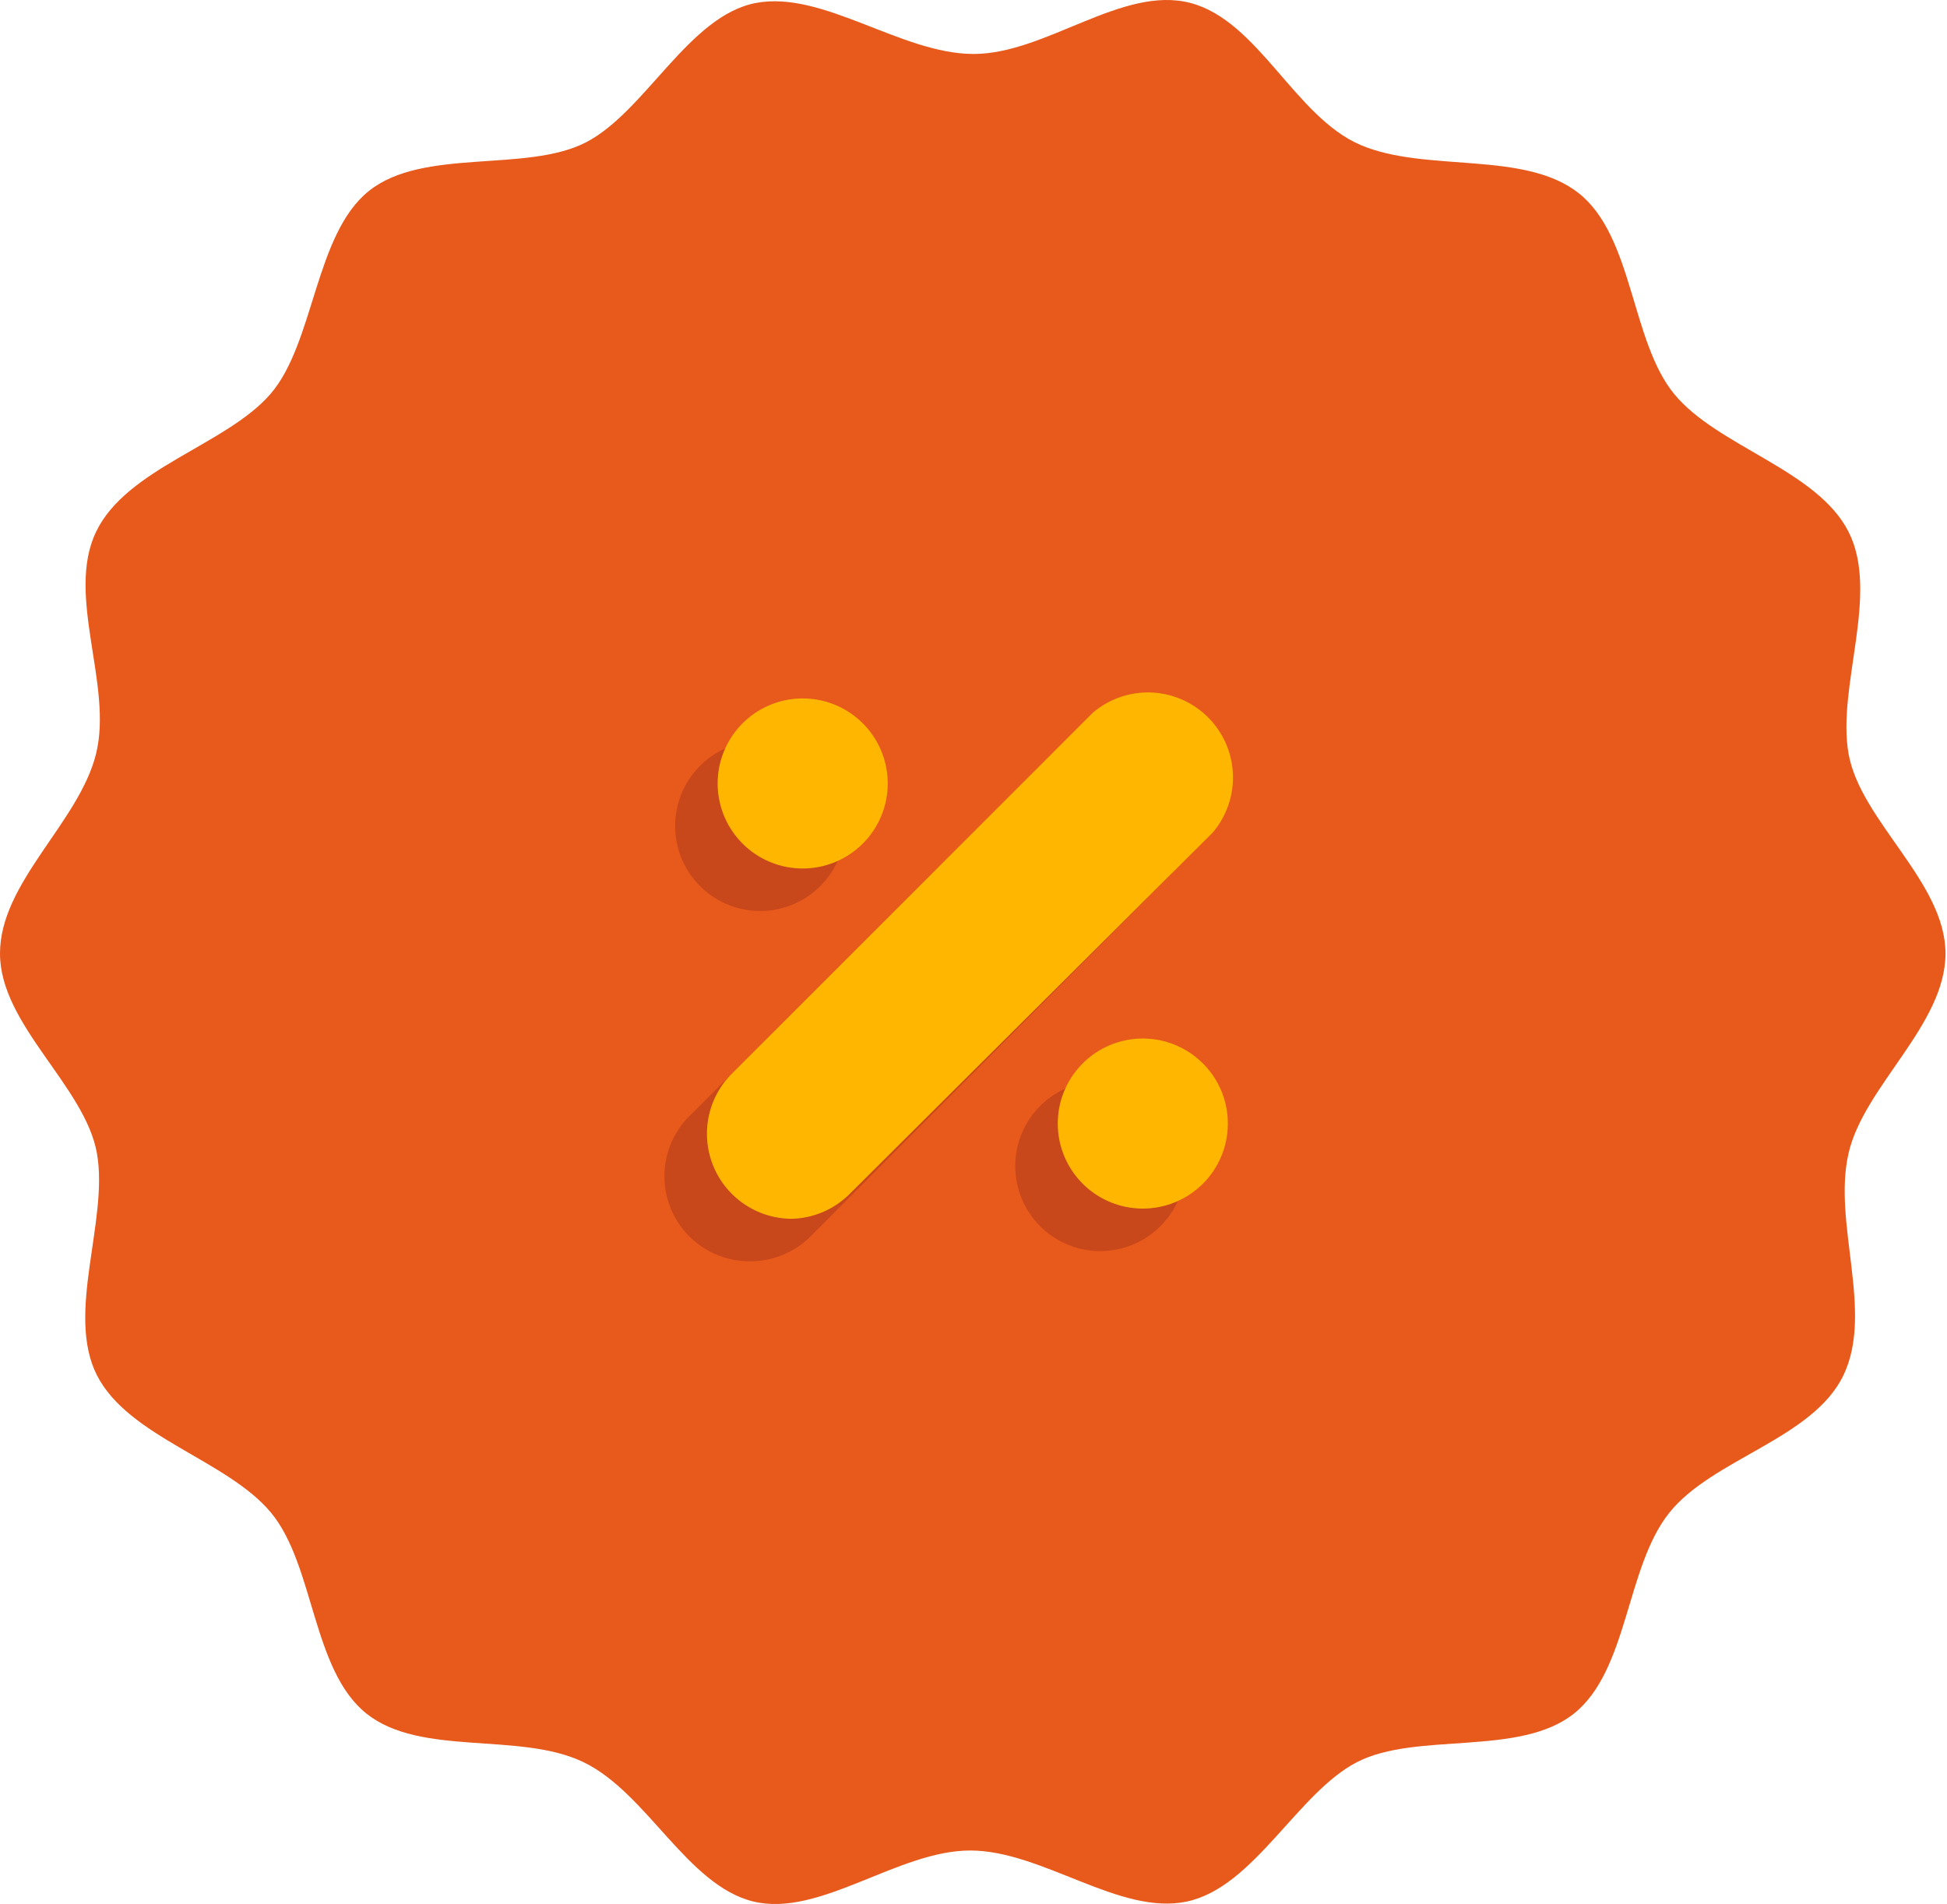 <svg xmlns="http://www.w3.org/2000/svg" viewBox="0 0 1047 1024" version="1.1"><path d="M994.061 620.248c8.23-36.123 52.126-69.045 52.126-107.454s-45.725-71.331-52.126-107.454 16.918-85.963 0-119.342-70.416-45.725-93.736-74.074-21.948-84.591-51.212-107.911S766.808 93.039 731.6 77.95 676.73 11.192 640.15 1.589s-77.732 27.435-116.599 27.435S442.618-5.269 406.495 1.589s-59.442 58.528-91.45 74.989-87.335 2.743-116.599 26.063S169.182 184.489 145.405 211.924s-77.275 39.781-93.736 74.074 9.145 82.305 0 119.342S0 474.386 0 512.795s45.725 71.331 52.126 107.454-16.918 85.963 0 119.342 70.416 45.725 93.736 74.074 21.948 84.591 51.212 107.911 82.305 9.602 116.599 26.063 55.784 66.301 91.45 74.989 77.732-27.435 116.599-27.435 80.476 35.208 116.599 27.435 59.442-58.528 91.45-74.989 87.335-2.743 116.599-26.063 27.892-78.647 51.212-107.911 77.275-39.781 93.736-74.074-5.944-81.848 2.743-119.342z" fill="#E8591C" p-id="5194"></path><path d="M403.294 678.319a45.725 45.725 0 0 1-32.465-78.19l193.874-193.874a45.725 45.725 0 0 1 64.472 64.472l-193.417 194.331a45.725 45.725 0 0 1-32.465 13.26z m5.487-279.837a45.725 45.725 0 1 0 45.725 45.725 45.725 45.725 0 0 0-45.725-45.725z m182.9 182.9a45.725 45.725 0 1 0 45.725 45.725 45.725 45.725 0 0 0-45.725-45.725z" fill="#C9481B" p-id="5195"></path><path d="M426.157 655.457a45.725 45.725 0 0 1-32.465-78.19l193.874-193.874a45.725 45.725 0 0 1 64.472 64.472L457.25 641.739a45.725 45.725 0 0 1-31.093 13.717z m5.487-279.837a45.725 45.725 0 1 0 45.725 45.725 45.725 45.725 0 0 0-45.725-45.725z m182.9 182.9a45.725 45.725 0 1 0 45.725 45.725 45.725 45.725 0 0 0-45.725-45.725z" fill="#FFB600" p-id="5196"></path></svg>